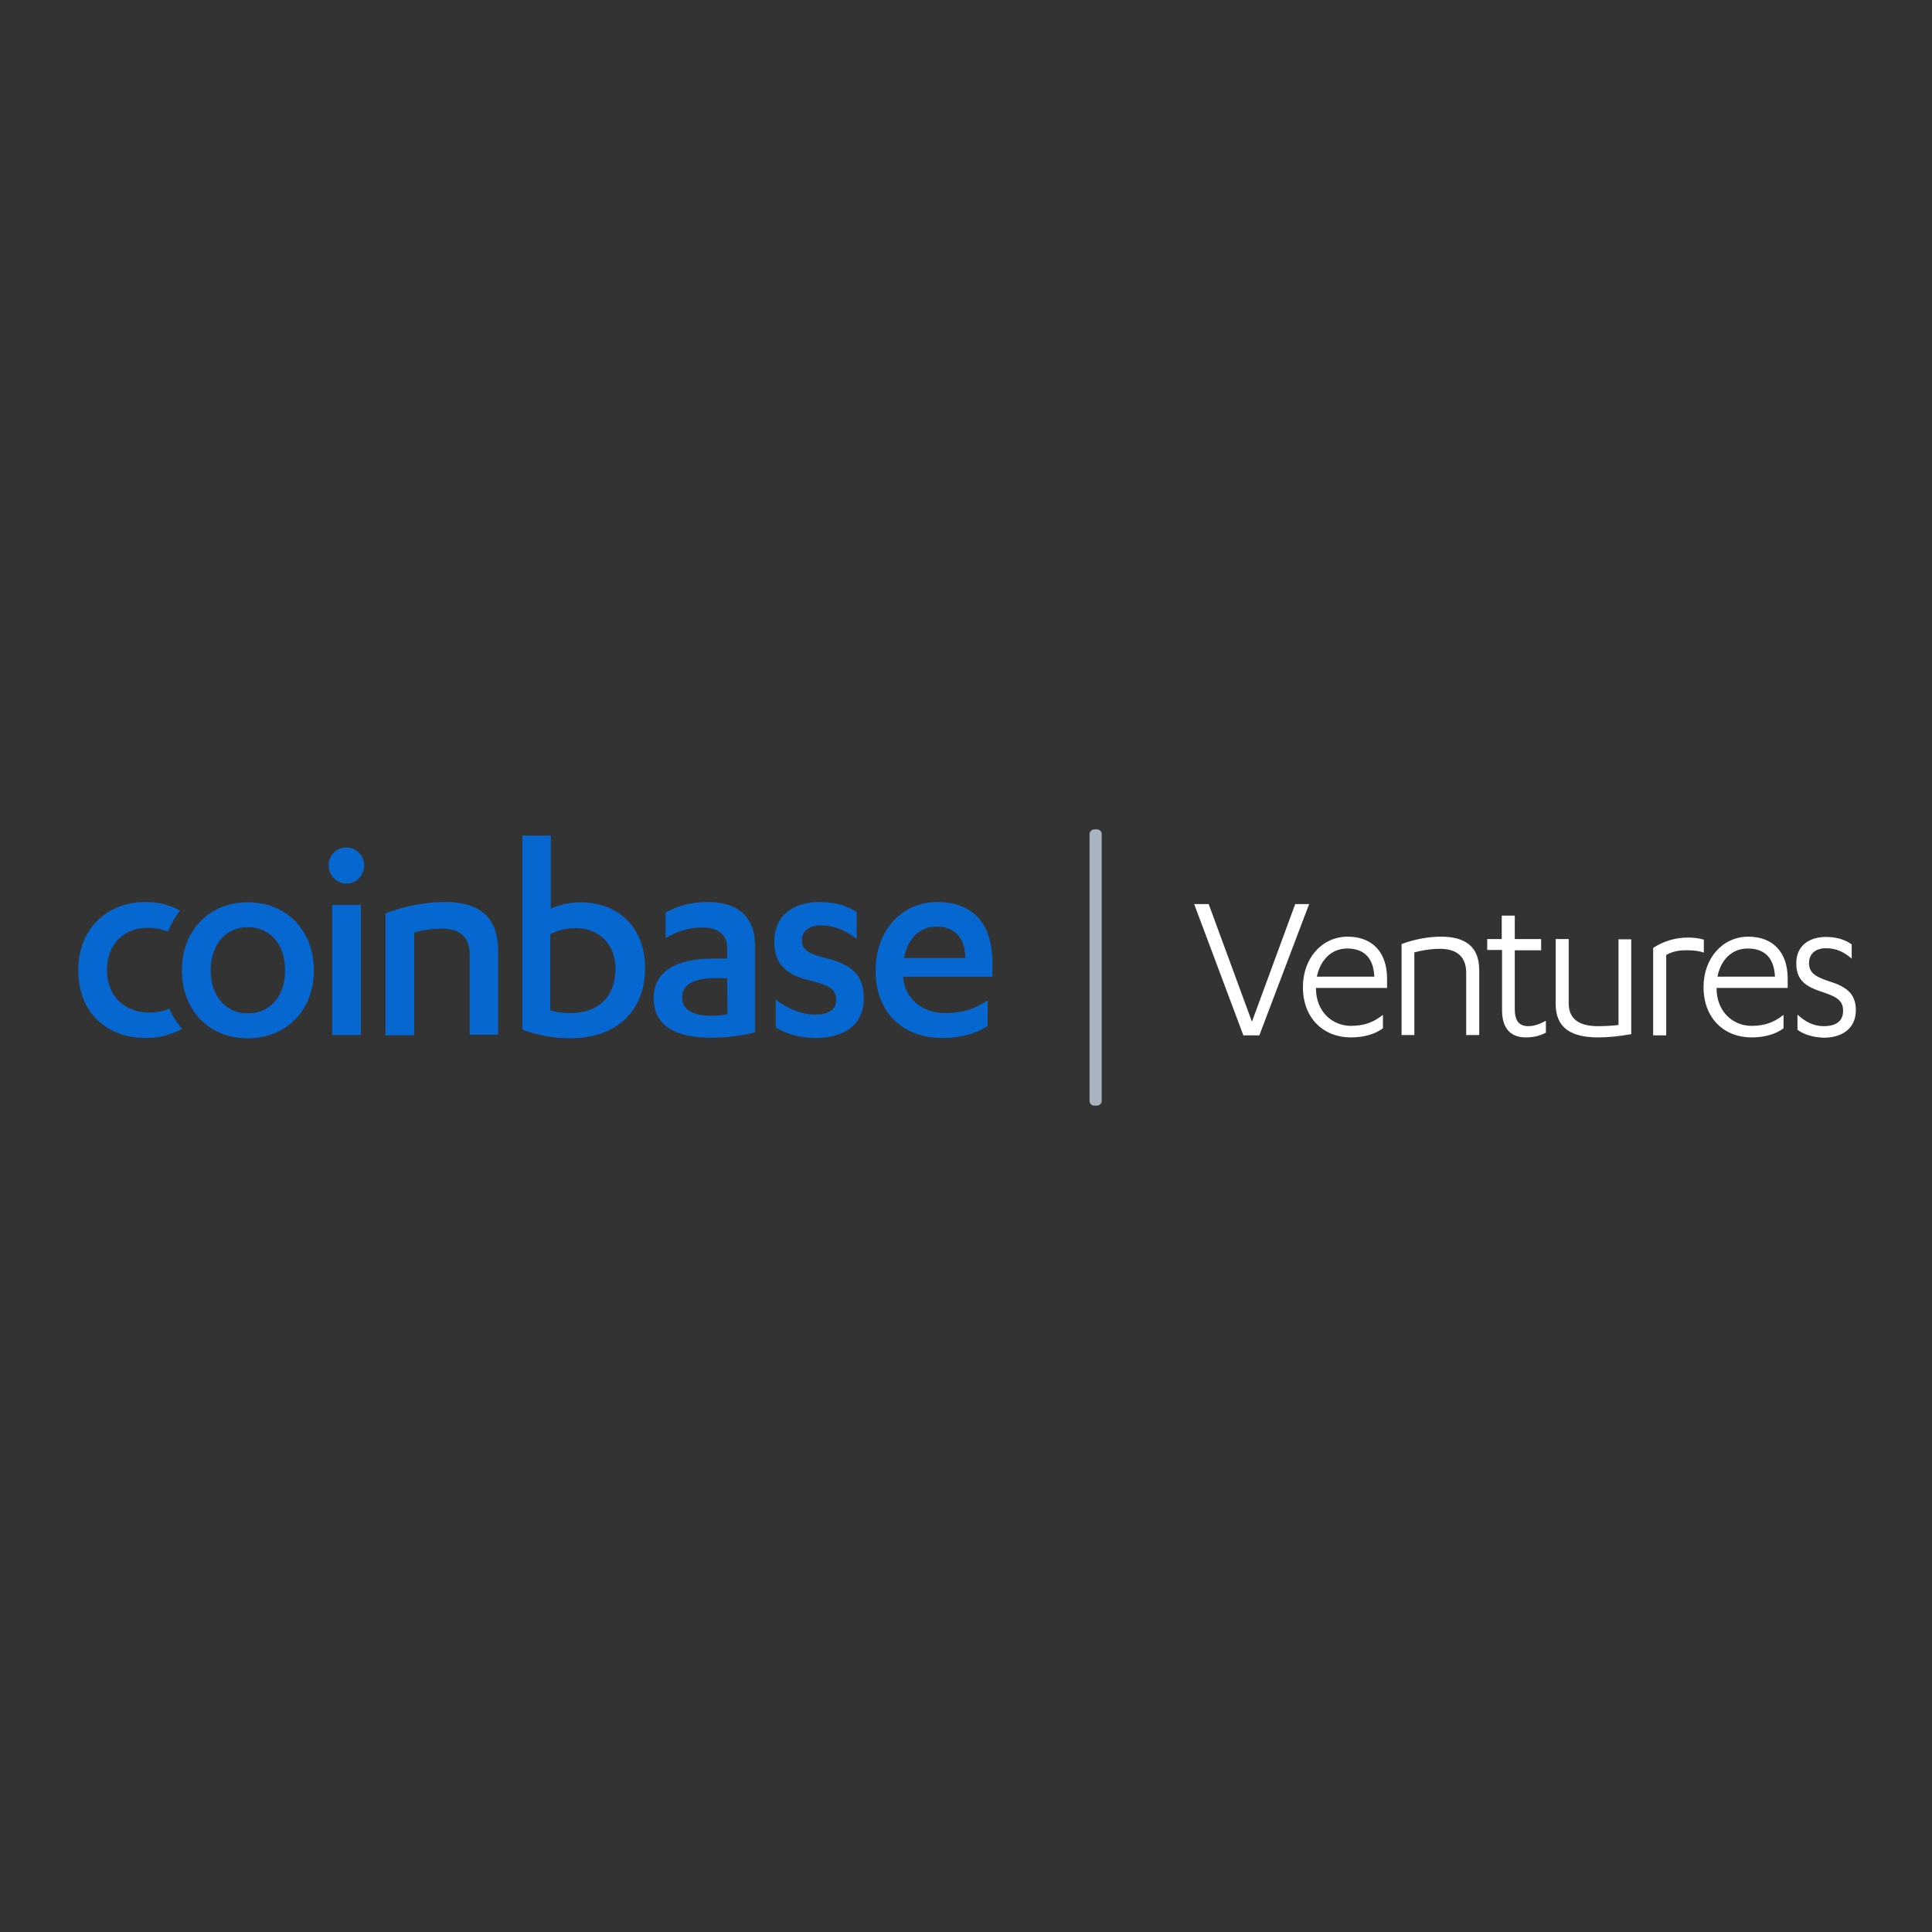   <svg version="1.1"  xmlns="http://www.w3.org/2000/svg" xmlns:xlink="http://www.w3.org/1999/xlink" x="0px" y="0px"
       viewBox="0 0 652 652" style="enable-background:new 0 0 652 652;" xml:space="preserve">
<rect x="0" y="0" width="652" height="652" fill="#333333" stroke="none"/>
<style type="text/css">
	.st0{fill:#0667D0;}
  .st1{fill:#AAB4C0;}
  .st2{fill:#2E3742;}
</style>
    <path id="Shape" class="st0" d="M57.1,340.4c1.1,2.5,2.6,4.8,4.4,6.8c-3.9,2.1-7.9,3.1-12.4,3.1c-13.2,0-22.7-8.8-22.7-22.9
	c0-14.2,10-23,22.7-23c4.5,0,8.1,1,11.7,2.9c-1.7,2.1-3.1,4.5-4.1,7.1c-2.2-0.9-4.4-1.3-6.7-1.3c-7.8,0-13.9,5.1-13.9,14.3
	c0,8.7,5.9,14.3,14.2,14.3C52.8,341.7,55,341.3,57.1,340.4z M83.6,304.5c13,0,22.3,9.3,22.3,23c0,13.6-9.4,22.9-22.3,22.9
	c-12.9,0-22.2-9.3-22.2-22.9C61.4,313.8,70.8,304.5,83.6,304.5L83.6,304.5z M83.6,312.9c-7.2,0-12.5,5.6-12.5,14.6
	c0,8.8,5.3,14.5,12.5,14.5c7.4,0,12.6-5.6,12.6-14.5C96.2,318.5,91.1,312.9,83.6,312.9z M112.1,349.3v-43.9h9.7v43.9H112.1z
	 M110.9,292c0-3.4,2.8-6,6-6c3.2,0,6,2.7,6,6c0,3.5-2.8,6.2-6,6.2C113.7,298.2,110.9,295.4,110.9,292L110.9,292z M130.2,308.2
	c6-2.4,13.5-3.8,19.8-3.8c11,0,18.1,4.3,18.1,16.6v28.2h-9.6V322c0-6.3-3.9-8.6-9.3-8.6c-3.4,0-6.8,0.5-9.4,1.3v34.7h-9.7V308.2z
	 M176.2,282h9.7v24.7c2-1.1,6-2.2,9.9-2.2c12.5,0,21.9,8.1,21.9,22.2c0,14.2-9.3,23.7-25.3,23.7c-6.2,0-11.7-1.3-16.1-2.9V282z
	 M185.8,341c1.9,0.6,4.3,0.9,6.7,0.9c8.9,0,15.2-5,15.2-15.1c0-8.5-6-13.6-13.3-13.6c-3.8,0-6.7,1-8.7,2.1V341L185.8,341z
	 M245.4,319.9c0-4.8-3.5-6.9-8.3-6.9c-5,0-8.9,1.5-12.5,3.6V308c3.8-2.2,8.7-3.6,14-3.6c9.5,0,16.2,4,16.2,15v29
	c-4.1,1.1-9.9,1.8-14.8,1.8c-11.2,0-19.4-3.5-19.4-13.4c0-8.9,7.5-13.3,20-13.3h4.8V319.9L245.4,319.9z M245.4,330.1h-4.1
	c-6.7,0-11.1,2-11.1,6.4c0,4.6,4.1,6.3,10,6.3c1.5,0,3.5-0.2,5.3-0.5L245.4,330.1L245.4,330.1z M261.9,337.4c4,3.1,8.8,5,13.2,5
	c4.3,0,7.1-1.5,7.1-5c0-3.6-2.5-4.9-8.1-6.3c-9-2.1-12.8-5.7-12.8-13.4c0-8.9,6.6-13.3,15.4-13.3c4.9,0,8.8,1.1,12.4,3.4v9
	c-3.8-2.8-7.5-4.5-12.1-4.5c-4.2,0-6.4,2.1-6.4,5c0,2.9,1.9,4.4,6.8,5.7c9.9,2.2,14.1,5.9,14.1,13.9c0,9.2-6.9,13.4-16.3,13.4
	c-5.1,0-10.1-1.4-13.4-3.6V337.4z M304.8,329.6v0.2c0.6,7.8,7.2,12.1,14,12.1c6,0,10.2-1.4,14.5-4.3v8.6c-3.9,2.8-9.7,4.1-15.2,4.1
	c-13.5,0-22.6-8.7-22.6-22.6c0-14,9-23.3,20.9-23.3c12.6,0,18.5,8.2,18.5,20.2v5L304.8,329.6L304.8,329.6z M325.8,323.3
	c-0.2-6.8-3.5-10.6-9.8-10.6c-5.6,0-9.7,4-10.9,10.6H325.8z"/>
    <path id="Rectangle-path" class="st1" d="M369.3,279.9h0.9c0.9,0,1.6,0.7,1.6,1.6v90c0,0.9-0.7,1.6-1.6,1.6h-0.9
	c-0.9,0-1.6-0.7-1.6-1.6v-90C367.7,280.6,368.5,279.9,369.3,279.9z"/>
    <path id="a" fill="white" d="M425,349.4h-5.4L403,305.1h4.9l14.6,39.7l14.6-39.7h4.7L425,349.4z M468.1,333.4h-24v0.1
	c0,8,5.6,12.7,11.8,12.7c4.5,0,7.6-1.2,10.8-3.7v4.5c-2.8,2.2-6.9,3.1-10.8,3.1c-9.2,0-16.2-6.4-16.2-17c0-9.8,6.5-17,15.1-17
	c8,0,13.3,4.9,13.3,14.2L468.1,333.4L468.1,333.4z M444.4,329.6h19.4c-0.3-6.8-3.9-9.5-9.2-9.5C449.7,320.1,445.7,323.5,444.4,329.6
	z M473,349.4v-30.8c4.2-1.6,9-2.5,13.3-2.5c8,0,12.9,3.2,12.9,11.3v21.9h-4.4v-21c0-6.6-4.6-8.1-8.9-8.1c-3.3,0-6.3,0.6-8.6,1.2
	v27.9H473z M501.9,320.7v-3.8h4.9V309h4.4v7.9h8.9v3.8h-8.9v19.8c0,4.2,1.6,5.8,4.6,5.8c2,0,3.7-0.7,5.9-1.8v4
	c-1.9,1-4.1,1.6-6.8,1.6c-4.6,0-8-2.5-8-9.2v-20.3H501.9z M550.5,316.9V349c-3.9,0.7-7.8,1.1-11.1,1.1c-9.2,0-14.4-3.2-14.4-11.3
	v-21.9h4.4v21.7c0,6.1,4.7,7.7,9.8,7.7c2.2,0,4.7-0.1,7-0.4v-28.9H550.5z M562.3,322.3v27.1h-4.4v-29.5c3.3-2.2,7.4-3.5,11.8-3.5
	c1.7,0,3.5,0.2,5.3,0.7v4.4c-1.9-0.7-4.1-0.8-5.6-0.8C566.3,320.6,563.9,321.3,562.3,322.3z M603.3,333.4h-24v0.1
	c0,8,5.6,12.7,11.8,12.7c4.5,0,7.6-1.2,10.8-3.7v4.5c-2.8,2.2-6.9,3.1-10.8,3.1c-9.2,0-16.2-6.4-16.2-17c0-9.8,6.5-17,15.1-17
	c8,0,13.3,4.9,13.3,14.2V333.4z M579.6,329.6h19.4c-0.3-6.8-3.9-9.5-9.2-9.5C584.8,320.1,580.8,323.5,579.6,329.6z M606.6,347.5
	v-5.1c2.7,2.5,5.5,3.9,8.9,3.9c4,0,6.5-1.6,6.5-5.2c0-3.9-2.8-4.9-7.8-6.6c-5.6-1.9-8-4.3-8-9.5c0-5.7,4.2-8.8,10-8.8
	c3.1,0,6.2,0.7,8.7,2.5v4.8c-2.5-2.1-5-3.5-8.7-3.5c-3.5,0-5.7,1.9-5.7,5c0,3,1.7,4.5,6.6,6.1c5.5,1.7,9.2,3.9,9.2,9.8
	c0,6.4-4.9,9.3-10.8,9.3C612,350.1,608.6,349.1,606.6,347.5z"/>
</svg>


